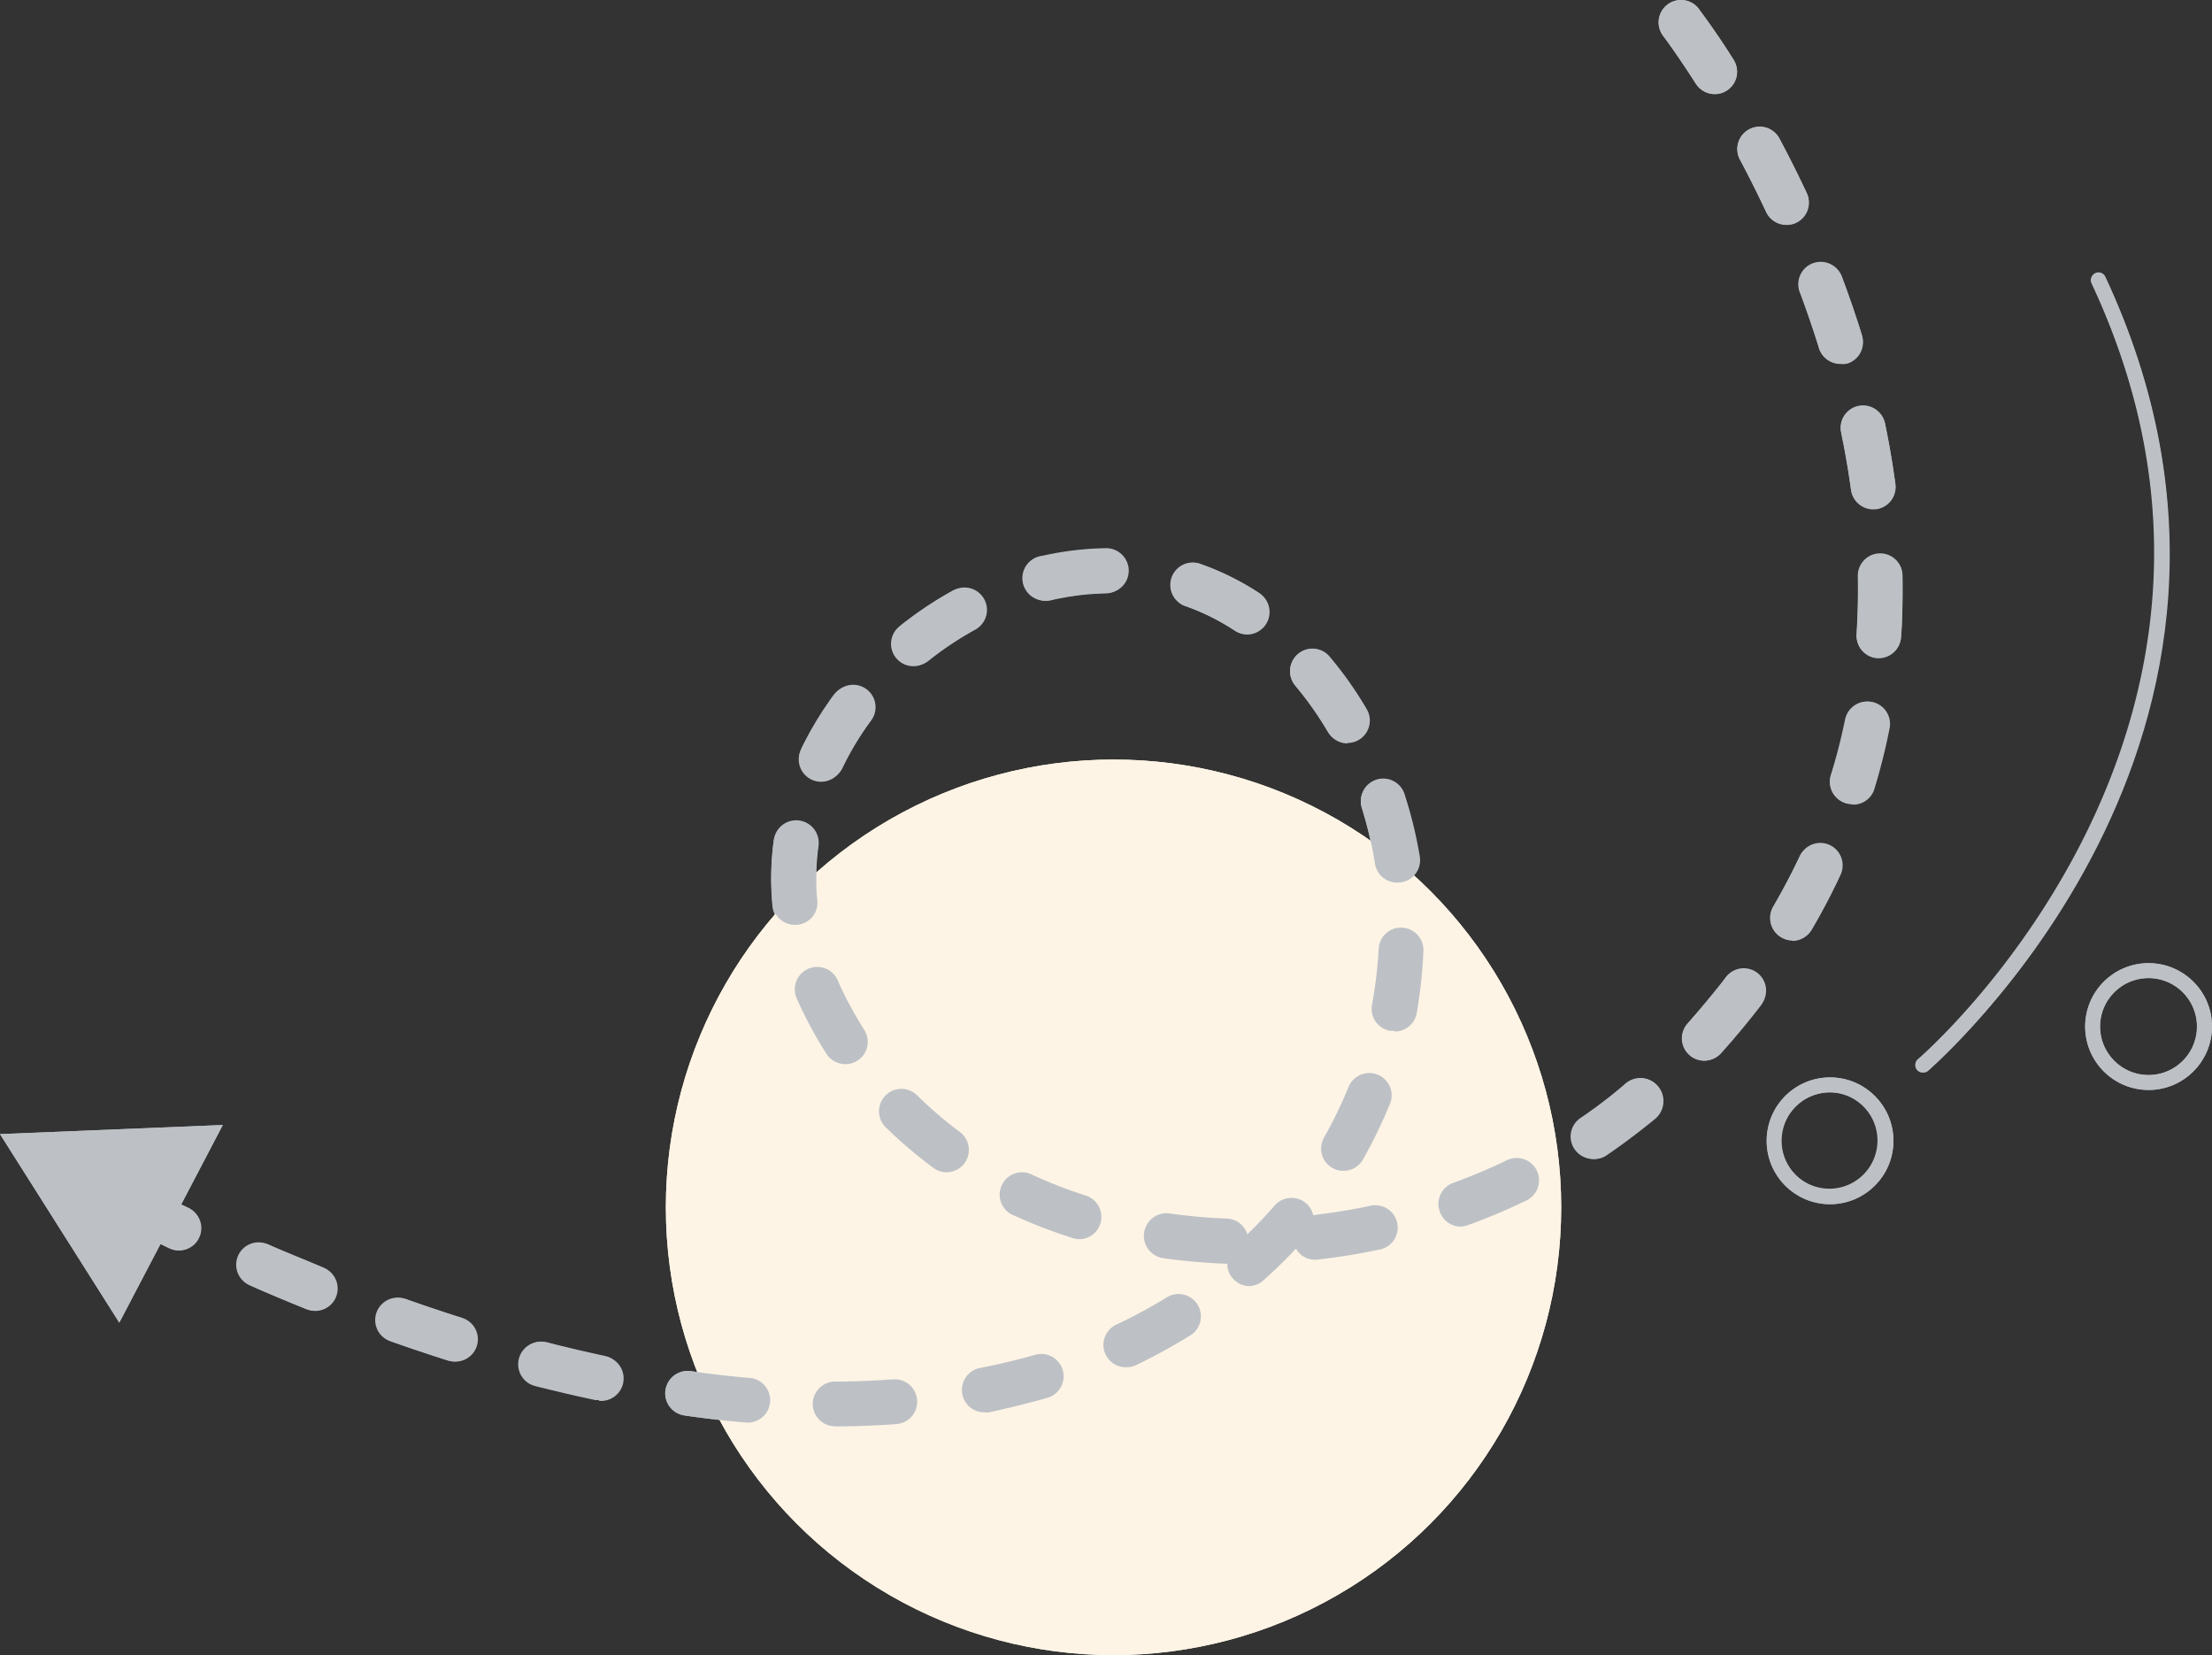 <svg id="Layer_1" data-name="Layer 1" xmlns="http://www.w3.org/2000/svg" viewBox="0 0 148.33 110.96"><rect x="0" y="0" width="148.33" height="110.96" fill="#333333" stroke="none"/><defs><style>.cls-1{fill:#fef4e5;}.cls-2,.cls-4{fill:none;stroke:#bdc1c6;stroke-linecap:round;stroke-linejoin:round;}.cls-2{stroke-width:3px;stroke-dasharray:4 6;}.cls-3{fill:#bdc1c6;}</style></defs><title>arrows-layout-1</title><circle class="cls-1" cx="74.67" cy="80.94" r="30.02"/><path class="cls-2" d="M112.72,1.5S142.61,40.29,113,71c-16.75,17.37-47.58,16.5-57.68-3.49C45.67,48.35,71.43,29.22,86.05,42.94c21.78,20.45-.17,76.31-76.56,38.17"/><polygon class="cls-3" points="14.94 75.42 0 76.03 8 88.67 14.94 75.42"/><path class="cls-4" d="M128.94,71.4S155,49.3,140.72,18.76"/><circle class="cls-4" cx="122.72" cy="76.48" r="3.75"/><circle class="cls-4" cx="144.08" cy="68.82" r="3.75"/><circle class="cls-1" cx="74.67" cy="80.94" r="30.02"/><path class="cls-3" d="M56,95.62a1.5,1.5,0,0,1,0-3c1.31,0,2.62-.06,3.89-.15a1.5,1.5,0,0,1,.22,3c-1.34.1-2.72.15-4.1.16Zm-6-.26H49.9c-1.33-.12-2.7-.27-4-.47a1.5,1.5,0,0,1-1.28-1.69,1.52,1.52,0,0,1,1.7-1.28c1.3.19,2.61.34,3.89.45a1.5,1.5,0,0,1-.13,3ZM66,94.68a1.48,1.48,0,0,1-1.47-1.21,1.5,1.5,0,0,1,1.18-1.76c1.28-.25,2.54-.55,3.76-.9a1.5,1.5,0,0,1,.83,2.88c-1.3.38-2.65.7-4,1A1.32,1.32,0,0,1,66,94.68Zm-25.81-.83a1.1,1.1,0,0,1-.31,0c-1.3-.27-2.63-.59-4-.93A1.5,1.5,0,0,1,36.63,90c1.29.34,2.58.64,3.84.91a1.5,1.5,0,0,1-.32,3Zm35.31-2.19a1.5,1.5,0,0,1-.64-2.86A34,34,0,0,0,78.2,87a1.5,1.5,0,1,1,1.56,2.56,39,39,0,0,1-3.67,2A1.6,1.6,0,0,1,75.46,91.66Zm-45-.39A1.47,1.47,0,0,1,30,91.2q-1.89-.6-3.84-1.29a1.5,1.5,0,0,1,1-2.83c1.26.45,2.51.87,3.74,1.26a1.5,1.5,0,0,1,1,1.88A1.52,1.52,0,0,1,30.5,91.27Zm-9.4-3.41a1.63,1.63,0,0,1-.57-.1c-1.22-.5-2.46-1-3.72-1.57A1.5,1.5,0,1,1,18,83.44c1.23.54,2.45,1,3.65,1.53a1.5,1.5,0,0,1-.56,2.89Zm62.7-1.64a1.48,1.48,0,0,1-1.12-.5,1.45,1.45,0,0,1-.38-1h-.15c-1.39-.06-2.78-.18-4.14-.37a1.5,1.5,0,1,1,.42-3,37.07,37.07,0,0,0,3.83.34,1.49,1.49,0,0,1,1.38,1.06c.64-.62,1.25-1.26,1.83-1.93a1.51,1.51,0,0,1,2.12-.15,1.54,1.54,0,0,1,.47.79c1.26-.15,2.53-.35,3.77-.61a1.5,1.5,0,1,1,.62,2.93,41,41,0,0,1-4.09.66,1.47,1.47,0,0,1-1.46-.73c-.67.72-1.37,1.4-2.11,2.06A1.5,1.5,0,0,1,83.8,86.22ZM12,83.81a1.48,1.48,0,0,1-.64-.14L8.82,82.45a1.5,1.5,0,1,1,1.35-2.68c.82.41,1.63.81,2.43,1.19A1.5,1.5,0,0,1,12,83.81Zm60.42-.73a1.76,1.76,0,0,1-.45-.07A33.9,33.9,0,0,1,68,81.49a1.5,1.5,0,1,1,1.25-2.72,31.21,31.21,0,0,0,3.56,1.38,1.5,1.5,0,0,1-.46,2.93Zm25.54-.85a1.48,1.48,0,0,1-1.41-1,1.5,1.5,0,0,1,.89-1.93c1.21-.44,2.4-.94,3.55-1.49a1.5,1.5,0,1,1,1.3,2.7,40.06,40.06,0,0,1-3.82,1.61A1.52,1.52,0,0,1,97.91,82.23ZM63.48,78.59a1.43,1.43,0,0,1-.88-.29,30.2,30.2,0,0,1-3.21-2.73,1.5,1.5,0,0,1,2.11-2.14,27.14,27.14,0,0,0,2.87,2.46,1.5,1.5,0,0,1-.89,2.7Zm26.59-.1a1.42,1.42,0,0,1-.74-.2,1.49,1.49,0,0,1-.56-2,30.81,30.81,0,0,0,1.66-3.42A1.5,1.5,0,0,1,93.21,74a33.79,33.79,0,0,1-1.84,3.78A1.49,1.49,0,0,1,90.07,78.49Zm16.72-.79A1.5,1.5,0,0,1,106,75,36.85,36.85,0,0,0,109,72.64,1.51,1.51,0,0,1,111,75c-1.06.87-2.17,1.71-3.32,2.49A1.46,1.46,0,0,1,106.79,77.7Zm-50.1-6.36a1.5,1.5,0,0,1-1.27-.69A27.8,27.8,0,0,1,54,68.15c-.21-.41-.4-.82-.58-1.23a1.5,1.5,0,1,1,2.76-1.19c.15.35.32.71.5,1.07.39.77.82,1.52,1.27,2.24a1.49,1.49,0,0,1-.46,2.07A1.48,1.48,0,0,1,56.69,71.34Zm57.59-.23a1.47,1.47,0,0,1-1-.38,1.49,1.49,0,0,1-.11-2.12c.87-1,1.71-2,2.49-3A1.5,1.5,0,1,1,118,67.46c-.82,1.07-1.71,2.13-2.63,3.16A1.5,1.5,0,0,1,114.28,71.11Zm-20.77-2-.28,0A1.5,1.5,0,0,1,92,67.37a29.68,29.68,0,0,0,.45-3.76,1.49,1.49,0,0,1,1.58-1.42,1.5,1.5,0,0,1,1.42,1.57A32.3,32.3,0,0,1,95,67.93,1.49,1.49,0,0,1,93.51,69.15Zm26.69-6.07a1.51,1.51,0,0,1-1.3-2.26c.65-1.12,1.26-2.27,1.8-3.42a1.5,1.5,0,0,1,2.71,1.27,41.18,41.18,0,0,1-1.92,3.66A1.5,1.5,0,0,1,120.2,63.08ZM53.3,62a1.5,1.5,0,0,1-1.49-1.36c-.06-.6-.09-1.19-.09-1.78a19.74,19.74,0,0,1,.17-2.55,1.5,1.5,0,0,1,3,.39,15.68,15.68,0,0,0-.15,2.16c0,.49,0,1,.07,1.5A1.49,1.49,0,0,1,53.44,62Zm40.38-2.83a1.51,1.51,0,0,1-1.48-1.27,26.58,26.58,0,0,0-.85-3.68,1.5,1.5,0,1,1,2.86-.89,28.2,28.2,0,0,1,1,4.11,1.5,1.5,0,0,1-1.24,1.71Zm30.53-5.27a1.67,1.67,0,0,1-.44-.06,1.5,1.5,0,0,1-1-1.87,37.94,37.94,0,0,0,1-3.74,1.5,1.5,0,1,1,2.94.6,40.61,40.61,0,0,1-1,4A1.48,1.48,0,0,1,124.21,53.94ZM55.1,52.33a1.51,1.51,0,0,1-1.36-2.15A22.54,22.54,0,0,1,56,46.52a1.5,1.5,0,0,1,2.42,1.78,19.63,19.63,0,0,0-1.92,3.18A1.51,1.51,0,0,1,55.1,52.33Zm35.26-2.49a1.51,1.51,0,0,1-1.29-.74A23.53,23.53,0,0,0,86.91,46a1.5,1.5,0,1,1,2.3-1.92,24.62,24.62,0,0,1,2.44,3.47,1.5,1.5,0,0,1-1.29,2.26Zm-29-5.24a1.5,1.5,0,0,1-.94-2.67,25.05,25.05,0,0,1,3.54-2.36,1.5,1.5,0,0,1,1.44,2.64,21.82,21.82,0,0,0-3.11,2.07A1.5,1.5,0,0,1,61.32,44.6ZM126,44.13h-.1a1.48,1.48,0,0,1-1.39-1.59c.06-1,.09-2,.09-3,0-.29,0-.58,0-.87a1.51,1.51,0,0,1,1.48-1.53h0a1.49,1.49,0,0,1,1.49,1.47c0,.31,0,.62,0,.93,0,1.06,0,2.14-.1,3.2A1.5,1.5,0,0,1,126,44.13ZM83.65,42.54a1.49,1.49,0,0,1-.83-.25,15.14,15.14,0,0,0-3.24-1.63,1.5,1.5,0,1,1,1-2.82,18.35,18.35,0,0,1,3.89,1.94,1.51,1.51,0,0,1-.83,2.76ZM70.23,40.26a1.5,1.5,0,0,1-.33-3,21,21,0,0,1,4.28-.51,1.51,1.51,0,0,1,1.51,1.49,1.49,1.49,0,0,1-1.48,1.51,17.66,17.66,0,0,0-3.65.44A1.24,1.24,0,0,1,70.23,40.26Zm55.39-6.11a1.5,1.5,0,0,1-1.49-1.3c-.17-1.26-.39-2.55-.66-3.84a1.49,1.49,0,0,1,1.16-1.77,1.51,1.51,0,0,1,1.78,1.16c.28,1.35.51,2.71.69,4.05a1.5,1.5,0,0,1-1.28,1.69Zm-2.19-9.75a1.51,1.51,0,0,1-1.44-1c-.38-1.24-.81-2.48-1.26-3.71a1.5,1.5,0,1,1,2.8-1.05c.48,1.28.93,2.58,1.33,3.87a1.49,1.49,0,0,1-1,1.87A1.39,1.39,0,0,1,123.43,24.4Zm-3.63-9.32a1.49,1.49,0,0,1-1.36-.86c-.55-1.17-1.14-2.35-1.76-3.51a1.5,1.5,0,0,1,2.65-1.41c.65,1.21,1.26,2.44,1.83,3.65a1.5,1.5,0,0,1-.73,2A1.41,1.41,0,0,1,119.8,15.08ZM115,6.31a1.5,1.5,0,0,1-1.27-.69c-1.29-2-2.18-3.19-2.19-3.2A1.5,1.5,0,0,1,113.91.58c0,.06,1,1.27,2.34,3.43a1.49,1.49,0,0,1-.46,2.07A1.46,1.46,0,0,1,115,6.31Z"/><polygon class="cls-3" points="14.94 75.42 0 76.03 8 88.67 14.94 75.42"/><path class="cls-3" d="M128.94,71.89a.49.49,0,0,1-.39-.17.52.52,0,0,1,.06-.71c.26-.21,25.6-22.21,11.65-52a.5.5,0,0,1,.91-.43c14.27,30.54-11.65,53-11.91,53.24A.48.48,0,0,1,128.94,71.89Z"/><path class="cls-3" d="M122.71,80.73a4.25,4.25,0,1,1,3.7-2.15A4.27,4.27,0,0,1,122.71,80.73Zm0-7.5a3.13,3.13,0,0,0-.86.12,3.22,3.22,0,0,0-2,1.53,3.23,3.23,0,1,0,2.83-1.65Z"/><path class="cls-3" d="M144.07,73.07a4.25,4.25,0,1,1,2.11-7.94,4.23,4.23,0,0,1,1.59,5.79h0A4.24,4.24,0,0,1,144.07,73.07Zm0-7.5a3.25,3.25,0,1,0,2.82,4.86h0a3.25,3.25,0,0,0-2.82-4.86Z"/></svg>